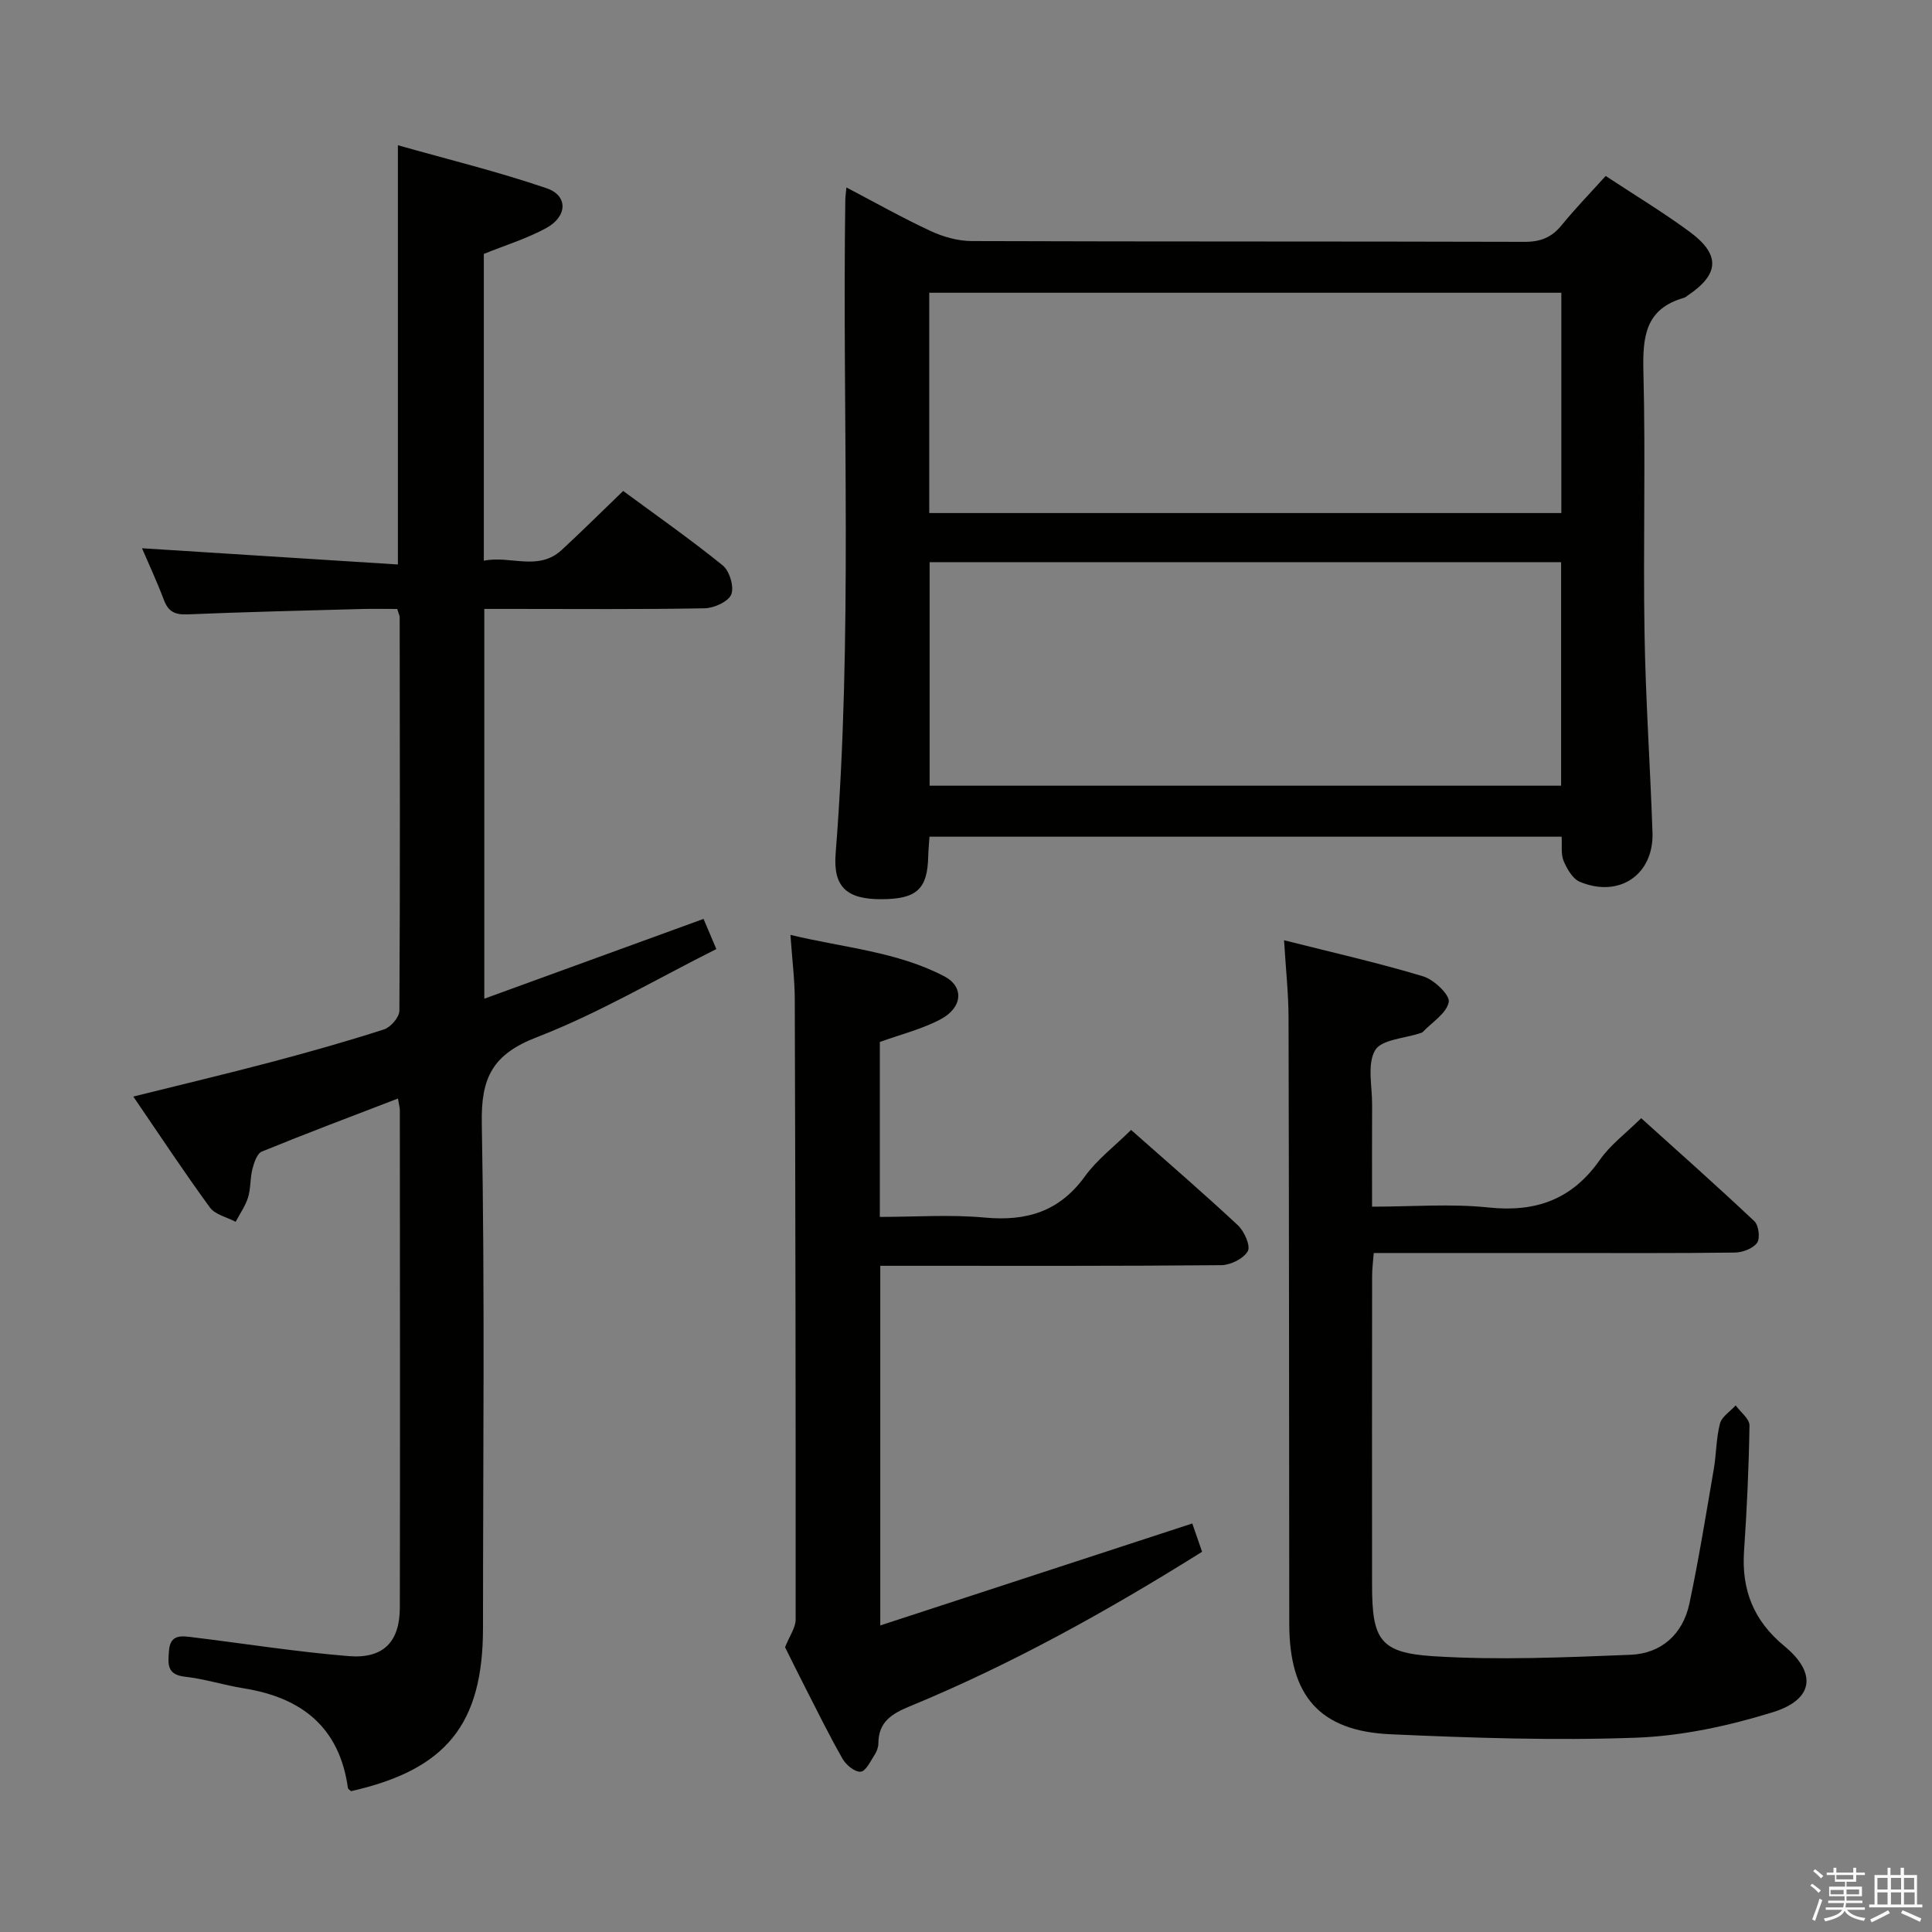 <svg enable-background="new 0 0 400 400" viewBox="0 0 400 400" xmlns="http://www.w3.org/2000/svg"><rect x="0" y="0" width="400" height="400" fill="#808080" stroke="none"/><path d="m374.8 390.4.4-.4c.7.5 1.3 1 1.8 1.4l-.5.5c-.5-.6-1.1-1.1-1.7-1.5zm1 7.3-.6-.3c.5-1.4 1.1-2.8 1.5-4.3.2.1.4.2.6.3-.5 1.3-1 2.8-1.5 4.3zm-.4-10.3.4-.4c.4.3 1 .8 1.7 1.4l-.5.5c-.4-.5-1-1-1.6-1.5zm2.5.3h1.7v-1h.6v1h3.5v-1h.6v1h1.8v.5h-1.8v1.4h-2v1h3.2v2h-3.2v.9h3.3v.5h-3.4c0 .3-.1.6-.1.9h4v.5h-3.7c.7.9 1.9 1.5 3.8 1.7-.1.2-.2.4-.3.6-2.1-.4-3.5-1.1-4-2.1-.4 1-1.8 1.7-4 2.2-.1-.2-.2-.4-.3-.6 2.1-.4 3.4-1 3.8-1.8h-3.4v-.5h3.6c.1-.3.1-.6.2-.9h-3.3v-.5h3.4c0-.3 0-.6 0-.9h-3.2v-2h3.3v-1h-2.1v-1.4h-1.7v-.5zm1.1 3.5v1h2.7c0-.3 0-.4 0-.4 0-.1 0-.2 0-.2 0-.1 0-.2 0-.3h-2.7zm1.2-3v.9h3.5v-.9zm4.7 3h-2.6v.6.4h2.6z" fill="#fafafb"/><path d="m393.6 386.7h.6v1.5h2.7v6.1h1.1v.6h-11v-.6h1.1v-6.1h2.7v-1.5h.6v1.5h2.1v-1.5zm-2.7 8.8.4.6c-1.2.6-2.5 1.3-3.8 1.9-.1-.2-.2-.4-.3-.6 1.2-.6 2.5-1.2 3.7-1.9zm-2.2-6.7v2.4h2.1v-2.4zm0 3v2.5h2.1v-2.5zm2.8-3v2.4h2.1v-2.4zm0 3v2.5h2.1v-2.5zm6 6.1c-1.4-.7-2.7-1.3-3.9-1.8l.3-.6c1.5.6 2.7 1.2 3.9 1.7zm-1.2-9.1h-2.1v2.4h2.1zm-2.1 3v2.5h2.2v-2.5z" fill="#fafafb"/><g fill="#010100"><path d="m82.39 227.44c-9.73 3.74-19.01 7.23-28.18 10.98-1 .41-1.61 2.3-1.95 3.62-.49 1.91-.33 4-.9 5.87-.55 1.78-1.69 3.37-2.57 5.05-1.81-.96-4.24-1.47-5.33-2.96-5.37-7.35-10.39-14.97-15.86-22.97 9.88-2.46 19.21-4.67 28.48-7.12 7.86-2.08 15.69-4.29 23.42-6.78 1.38-.44 3.18-2.52 3.19-3.86.16-27.16.09-54.32.06-81.48 0-.31-.18-.62-.51-1.71-2.34 0-4.93-.06-7.51.01-11.98.33-23.96.61-35.93 1.11-2.55.11-3.95-.55-4.86-2.97-1.47-3.88-3.22-7.65-4.54-10.72 17.41 1.1 35.04 2.22 52.98 3.36 0-29.28 0-57.33 0-86.8 10.41 2.95 20.76 5.47 30.8 8.91 4.47 1.53 4.32 5.84-.11 8.25-4.03 2.19-8.5 3.56-12.9 5.34v63.52c5.51-1.14 11.25 2.27 16.14-2.24 4.16-3.84 8.17-7.83 12.71-12.2 6.65 4.9 13.82 9.92 20.61 15.41 1.41 1.14 2.4 4.43 1.77 6.01-.59 1.49-3.56 2.83-5.51 2.87-13.33.25-26.66.13-39.99.13-1.79 0-3.58 0-5.63 0v80.7c15.18-5.52 30.05-10.94 45.39-16.52.72 1.7 1.51 3.56 2.65 6.24-12.45 6.24-24.4 13.31-37.16 18.25-9.16 3.54-11.58 8.35-11.4 17.82.64 34.82.25 69.65.25 104.48 0 19.94-7.61 29.36-27.32 33.8-.23-.22-.61-.42-.65-.68-1.75-12.57-9.59-18.7-21.57-20.61-4.09-.65-8.09-1.96-12.2-2.41-3.8-.43-3.46-2.72-3.28-5.32.25-3.63 2.76-3.1 5.08-2.82 10.7 1.31 21.37 3 32.11 3.88 7.19.59 10.6-2.94 10.61-10.04.07-34.33.02-68.66 0-102.98.01-.5-.15-.98-.39-2.42z"/><path d="m323.32 173.23c-43.74 0-87.15 0-130.88 0-.1 1.49-.23 2.77-.26 4.05-.15 6.8-2.36 8.85-9.62 8.89-7.18.04-10.11-2.46-9.55-9.46 3.57-45.07 1.36-90.22 2-135.33.01-.63.11-1.26.23-2.57 6.03 3.16 11.63 6.32 17.44 9.02 2.61 1.21 5.65 2.07 8.5 2.08 38.15.13 76.31.05 114.46.16 3.31.01 5.61-.9 7.68-3.44 2.81-3.46 5.94-6.67 9.12-10.2 6.01 3.96 11.85 7.49 17.33 11.52 6.47 4.75 6.23 8.8-.3 13.2-.28.19-.54.43-.85.52-8.03 2.28-8.55 8.13-8.37 15.34.47 17.98-.07 35.99.23 53.98.22 13.79 1.18 27.57 1.65 41.36.3 8.72-6.86 13.63-15.04 10.22-1.49-.62-2.66-2.67-3.36-4.32-.59-1.41-.3-3.2-.41-5.02zm-130.85-10.56h130.74c0-15.54 0-30.92 0-46.28-43.77 0-87.16 0-130.74 0zm130.79-56.45c0-15.42 0-30.47 0-45.61-43.81 0-87.29 0-130.87 0v45.61z"/><path d="m265.85 194.67c10.01 2.53 19.51 4.67 28.82 7.48 2.23.67 5.56 3.88 5.28 5.31-.46 2.34-3.47 4.19-5.41 6.23-.11.11-.3.15-.45.2-3.26 1.11-8.08 1.31-9.39 3.56-1.68 2.89-.6 7.42-.62 11.24-.04 6.81-.01 13.61-.01 21.14 8.3 0 16.3-.66 24.15.17 9.84 1.03 17.31-1.7 23.03-9.89 2.15-3.08 5.34-5.44 8.54-8.6 7.83 7.06 15.75 14.08 23.44 21.34.89.84 1.23 3.56.55 4.47-.87 1.19-3.01 1.99-4.62 2.01-12.33.16-24.66.09-36.99.09-12.47 0-24.93 0-37.75 0-.14 1.87-.34 3.3-.34 4.73-.02 21.33-.03 42.66-.01 63.98.01 11.28 1.56 14.06 12.67 14.77 13.54.86 27.2.24 40.79-.29 6.42-.25 10.9-4.25 12.25-10.63 1.95-9.23 3.45-18.57 5.05-27.87.53-3.11.48-6.34 1.27-9.37.38-1.44 2.13-2.52 3.25-3.77 1 1.39 2.88 2.78 2.86 4.16-.13 8.65-.53 17.29-1.12 25.92-.56 8.06 1.92 14.45 8.32 19.73 6.82 5.63 6.11 11.1-2.41 13.73-9.11 2.81-18.75 4.91-28.24 5.26-16.93.62-33.92.05-50.86-.71-14.68-.65-20.96-7.94-20.97-22.83-.04-41.82-.04-83.64-.15-125.47-.01-5.11-.58-10.22-.93-16.09z"/><path d="m234.18 233.94c7.53 6.67 14.96 13.06 22.12 19.75 1.33 1.24 2.66 4.28 2.04 5.36-.89 1.55-3.58 2.88-5.51 2.89-21.65.2-43.31.13-64.96.13-1.79 0-3.57 0-5.62 0v74.46c21.58-7.05 42.77-13.98 64.6-21.11.54 1.58 1.25 3.63 2.03 5.86-19.62 12.28-39.48 23.32-60.58 32.02-3.69 1.52-6.43 3.23-6.44 7.63 0 .79-.33 1.68-.76 2.35-.86 1.32-1.82 3.42-2.9 3.53-1.18.12-3.03-1.38-3.75-2.66-2.81-4.91-5.29-10-7.87-15.03-1.52-2.96-2.98-5.95-4.04-8.08.94-2.37 2.18-4.04 2.19-5.71.03-42.8-.05-85.61-.18-128.41-.01-4.12-.54-8.23-.9-13.36 11.12 2.67 22.06 3.46 31.85 8.57 4.14 2.16 3.82 6.49-.79 8.92-3.88 2.05-8.26 3.12-12.55 4.68v36.22c7.3 0 14.6-.53 21.79.14 8.62.79 15.4-1.27 20.65-8.51 2.5-3.48 6.05-6.16 9.58-9.64z"/></g></svg>
